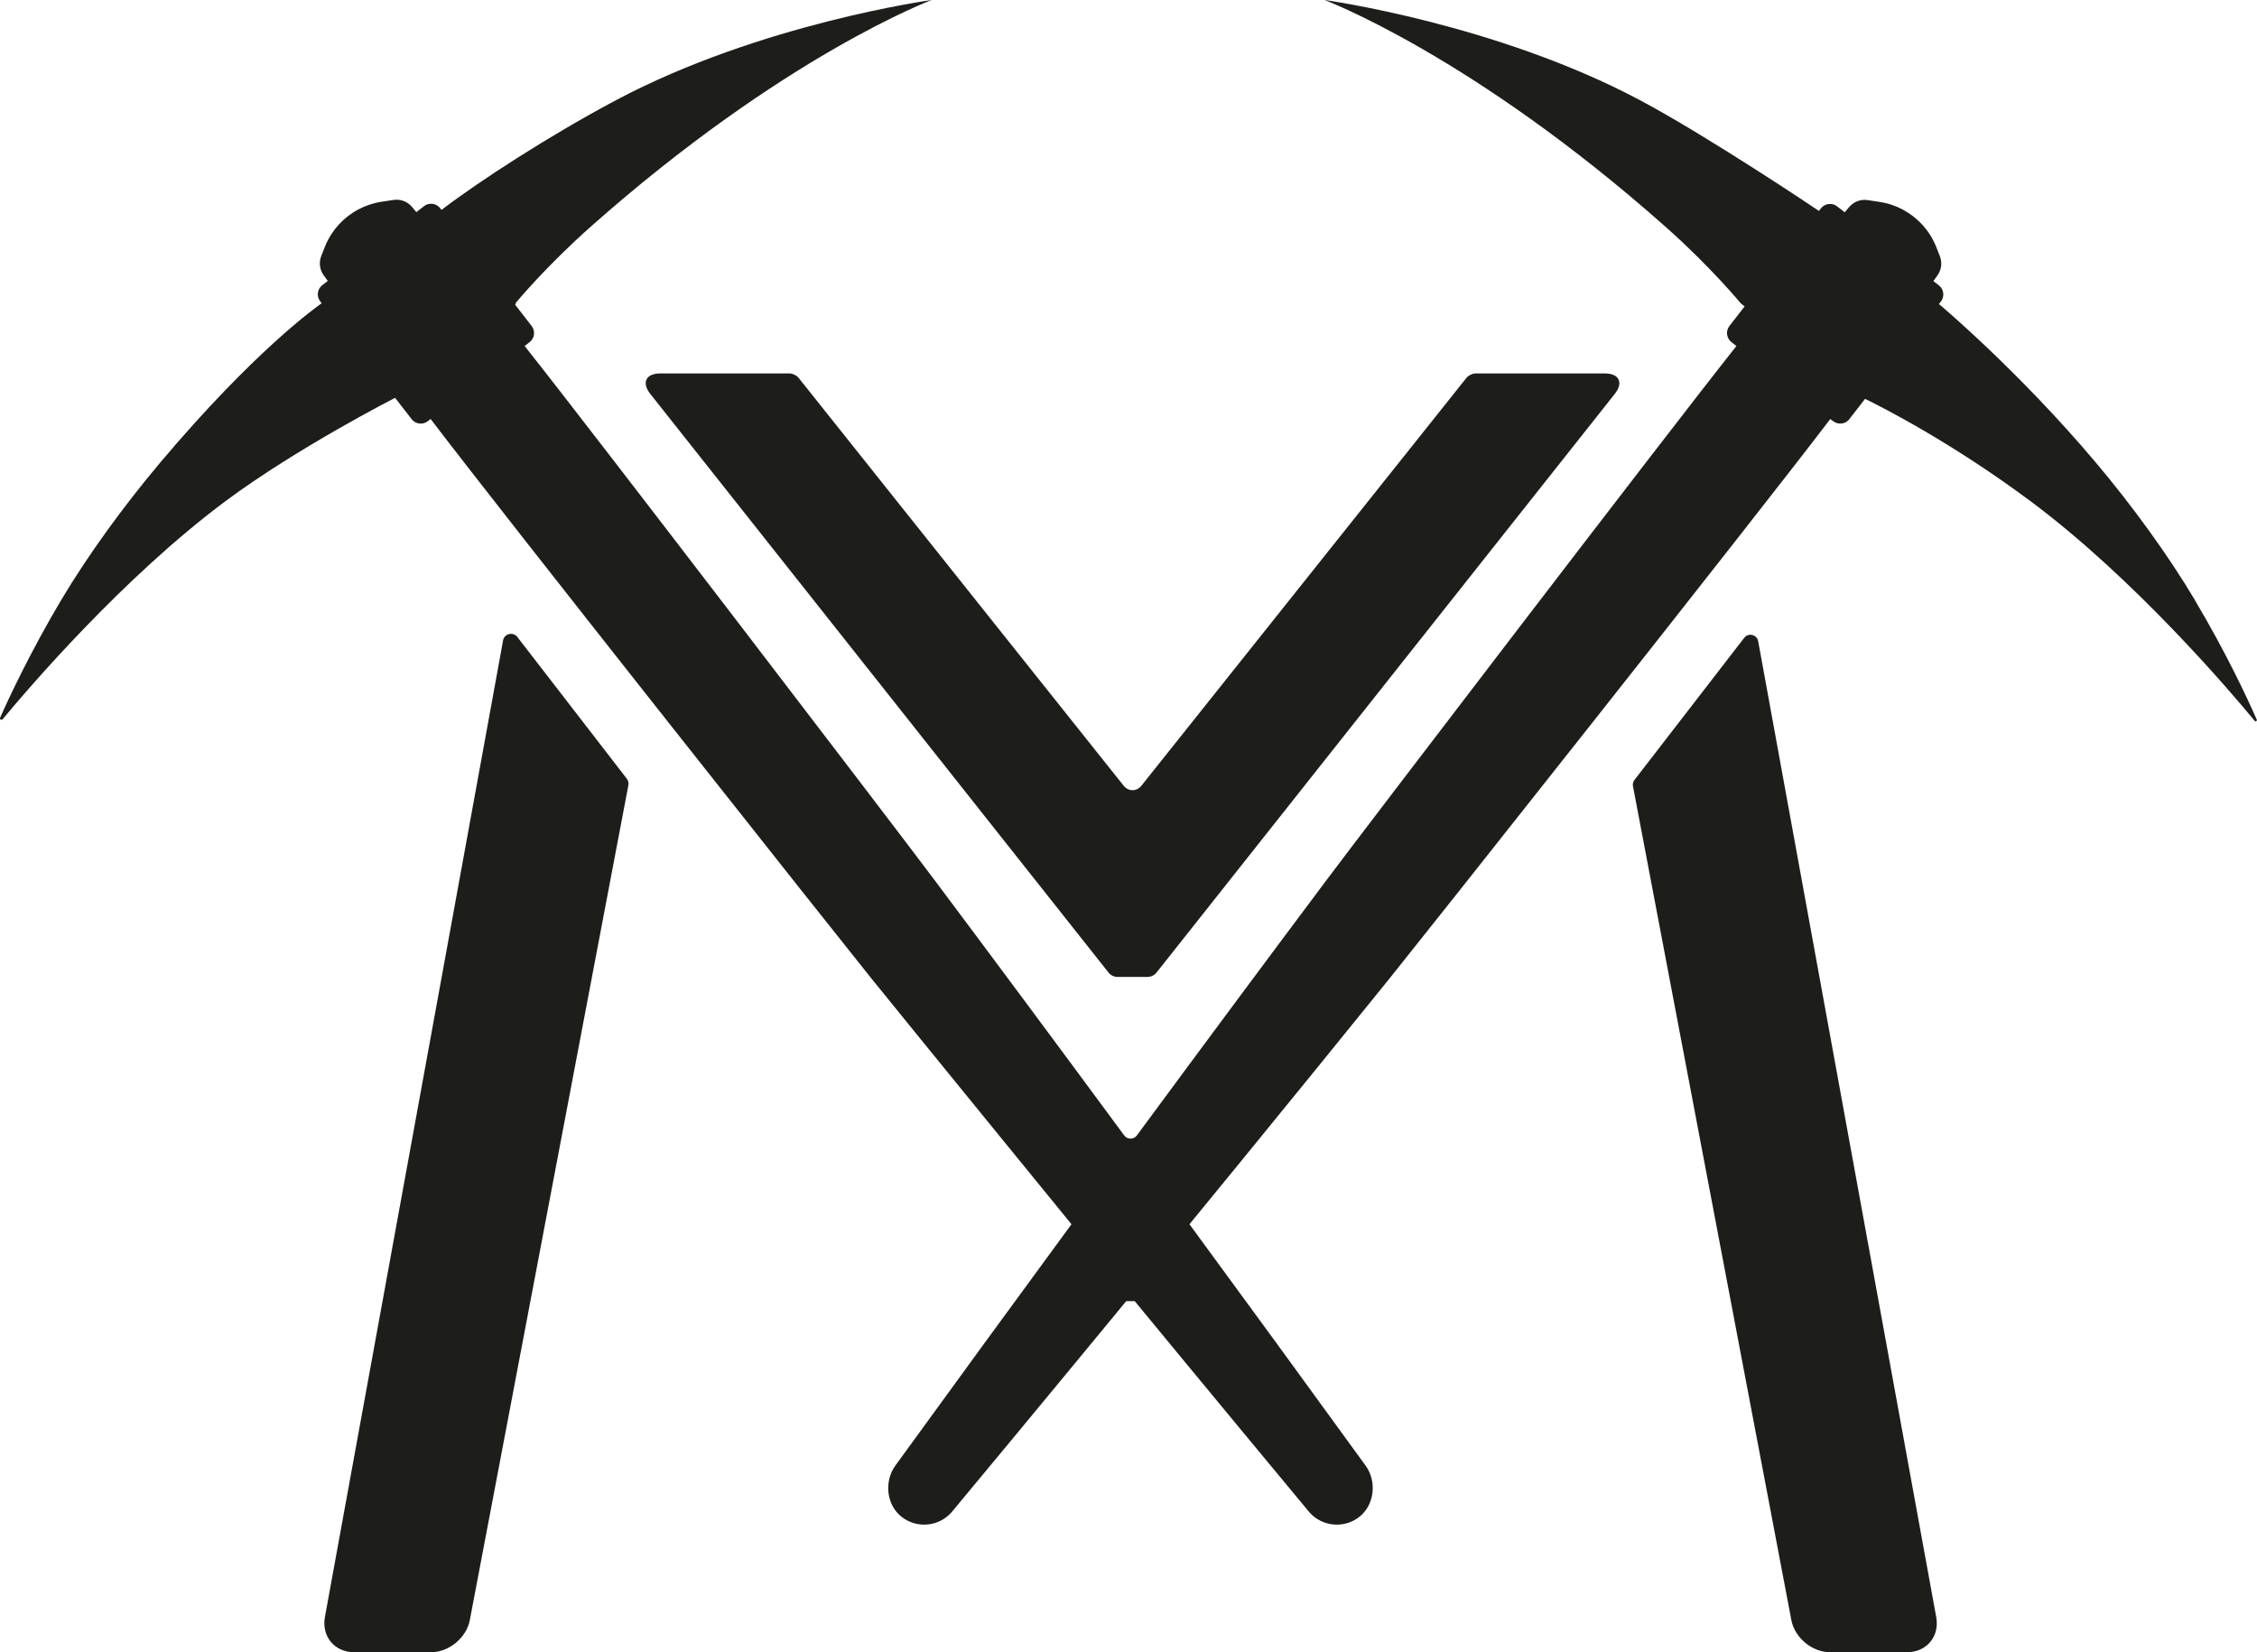<?xml version="1.0" encoding="UTF-8"?>
<svg id="Capa_2" data-name="Capa 2" xmlns="http://www.w3.org/2000/svg" viewBox="0 0 538.22 394.04">
  <defs>
    <style>
      .cls-1 {
        fill: #1d1d1b;
      }
    </style>
  </defs>
  <g id="Capa_1-2" data-name="Capa 1">
    <g>
      <path class="cls-1" d="M188.28,89.06h-30.83c-3.43,0-4.5,2.2-2.37,4.89,0,0,106.49,134.48,107.77,136.1,.57,.72,1.1,1.39,1.51,1.9,.52,.66,1.31,1.03,2.15,1.03h7.12c.84,0,1.63-.38,2.15-1.03,.41-.51,.94-1.18,1.51-1.9,1.28-1.62,107.77-136.1,107.77-136.1,2.13-2.69,1.07-4.89-2.37-4.89h-30.83c-.73,0-1.7,.47-2.15,1.04l-77.49,97.24c-1.18,1.48-3.12,1.48-4.3,0l-77.49-97.24c-.45-.57-1.42-1.04-2.15-1.04Z"/>
      <path class="cls-1" d="M523.45,143.16c-6.45-10.82-14.96-22.52-23.64-32.82-18.39-21.82-37.06-37.53-37.44-37.83l.47-.6c.93-1.2,.71-2.92-.48-3.85l-1.3-1.01v-.03c.36-.5,.68-.95,.96-1.34,.48-.67,.77-1.43,.87-2.22,.1-.79,0-1.6-.3-2.37l-.83-2.12c-.04-.11-.09-.23-.14-.34-1.56-3.75-4.36-6.77-7.84-8.63-1.73-.93-3.63-1.57-5.64-1.86l-2.78-.42c-1.66-.25-3.33,.38-4.41,1.67-.3,.36-.65,.77-1.03,1.24l-1.84-1.43s-.1-.07-.14-.1c-.02-.01-.03-.02-.05-.03-.03-.02-.07-.04-.1-.06-.02-.01-.04-.02-.05-.03-.03-.02-.07-.04-.11-.06-.02,0-.03-.02-.05-.03-.04-.02-.09-.04-.13-.06,0,0-.02,0-.02-.01,0,0-.02,0-.02,0-.05-.02-.1-.04-.15-.05-.02,0-.04-.01-.06-.02-.04-.01-.09-.03-.13-.04-.02,0-.03,0-.05-.01-.06-.01-.12-.03-.17-.03-.01,0-.02,0-.03,0-.05,0-.1-.01-.15-.02-.02,0-.03,0-.05,0-.05,0-.1,0-.15,0-.01,0-.02,0-.03,0-.06,0-.12,0-.18,0-.02,0-.03,0-.05,0-.05,0-.09,0-.14,.01-.02,0-.03,0-.05,0-.06,0-.12,.02-.18,.03-.62,.13-1.2,.47-1.62,1.01l-.47,.6c-.23-.18-26.57-17.85-42.66-26.4C356.7,5.6,315.85,0,315.85,0c0,0,35.26,13.18,81.42,54.17,10.76,9.55,17.88,18.21,17.88,18.21l.89,.69-3.63,4.67c-.93,1.2-.71,2.92,.48,3.85l1.19,.93c-15.87,19.97-88.46,114.96-97.61,127.18-13.85,18.5-28.96,38.83-45.37,61.09-.74,1.01-2.26,1.01-3.01,0-16.41-22.26-31.52-42.59-45.37-61.09-9.15-12.22-81.74-107.22-97.61-127.18l1.19-.93c1.2-.93,1.41-2.65,.48-3.85l-3.95-5.09s.01-.02,.02-.03c.03-.04,.06-.07,.09-.11,.02-.03,.04-.06,.07-.08,.02-.02,.04-.05,.06-.08-.04-.02-.08-.05-.12-.07,.82-.98,7.71-9.15,17.8-18.11C186.92,13.18,222.18,0,222.18,0c0,0-40.84,5.6-75.24,23.87-15.94,8.47-32.69,19.33-41.65,26.19l-.31-.4c-.42-.54-1-.88-1.62-1.01-.06-.01-.12-.02-.18-.03-.02,0-.03,0-.05,0-.05,0-.09,0-.14-.01-.02,0-.03,0-.05,0-.06,0-.12,0-.18,0-.01,0-.02,0-.03,0-.05,0-.1,0-.15,0-.02,0-.03,0-.05,0-.05,0-.1,.01-.15,.02-.01,0-.02,0-.03,0-.06,0-.12,.02-.17,.03-.02,0-.03,0-.05,.01-.04,.01-.09,.02-.13,.04-.02,0-.04,.01-.06,.02-.05,.02-.1,.03-.15,.05,0,0-.02,0-.02,0,0,0-.02,0-.02,.01-.04,.02-.09,.04-.13,.06-.02,0-.03,.02-.05,.03-.04,.02-.07,.04-.11,.06-.02,0-.04,.02-.05,.03-.04,.02-.07,.04-.1,.06-.02,0-.03,.02-.05,.03-.05,.03-.1,.07-.14,.1l-1.84,1.43c-.38-.46-.73-.87-1.03-1.24-1.08-1.29-2.74-1.92-4.41-1.67l-2.78,.42c-2,.3-3.91,.94-5.64,1.86-3.48,1.86-6.28,4.88-7.84,8.63-.05,.11-.09,.22-.14,.34l-.83,2.12c-.3,.76-.4,1.58-.3,2.37,.1,.79,.39,1.55,.87,2.22,.28,.39,.6,.84,.97,1.34v.03s-1.31,1.01-1.31,1.01c-1.2,.93-1.41,2.65-.48,3.85l.35,.45c-1.17,.81-16.05,11.35-38.5,37.99-8.68,10.3-17.19,22-23.64,32.82C7.19,155.56,2.09,166.52,.03,171.16c-.17,.38,.34,.69,.6,.37,6.12-7.38,28.75-33.85,53.15-52.02,17.02-12.67,40.37-24.6,40.41-24.62,.01,0,.02,0,.03-.01l3.95,5.09c.05,.06,.1,.12,.15,.18,.01,.01,.03,.03,.04,.04,.04,.05,.09,.09,.14,.13,.01,0,.02,.02,.03,.03,.05,.04,.1,.08,.15,.12,0,0,.01,.01,.02,.02,.01,0,.03,.02,.04,.03,.05,.04,.1,.07,.15,.1,.01,0,.02,.02,.04,.02,.06,.04,.12,.07,.18,.1,.02,0,.03,.02,.05,.02,.06,.03,.11,.05,.17,.07,0,0,.02,0,.03,.01,.07,.02,.13,.05,.2,.07,.02,0,.03,0,.05,.01,.07,.02,.14,.04,.21,.05,.75,.14,1.55-.02,2.2-.53l.67-.52c17.64,23.22,97.96,124.56,104.96,133.24h0c11.01,13.64,47.21,58,47.86,58.8h0c-13.21,18-27.2,37.17-41.99,57.55-2.75,3.8-2.15,9.47,1.58,12.31,1.84,1.4,4.07,1.96,6.22,1.73,2.02-.22,3.96-1.14,5.43-2.72,.11-.12,.22-.25,.33-.38,10.55-12.7,20.69-24.93,30.41-36.72,0,0,0,0,0,0,0,0,0,0,0,0,.83-1.01,1.66-2.01,2.48-3.01,.08-.1,.16-.19,.24-.29,.8-.97,1.6-1.94,2.4-2.91,.1-.12,.19-.24,.29-.35,.69-.84,1.38-1.68,2.07-2.51,.14-.17,.29-.35,.43-.52,.71-.87,1.43-1.73,2.14-2.6,.34-.41,.68-.82,1.02-1.24h2.04s.38,.46,.38,.46c.21,.26,.43,.52,.64,.78,.71,.86,1.42,1.73,2.14,2.6,.14,.17,.29,.35,.43,.52,.69,.84,1.38,1.67,2.07,2.51,.1,.12,.19,.24,.29,.35,.8,.97,1.59,1.93,2.4,2.91,.08,.1,.16,.19,.24,.29,.82,1,1.65,2,2.48,3.01,0,0,0,0,0,0,0,0,0,0,0,0,9.73,11.78,19.86,24.02,30.41,36.72,.11,.13,.22,.25,.33,.38,1.47,1.58,3.41,2.5,5.43,2.72,2.15,.23,4.38-.32,6.22-1.73,3.73-2.84,4.34-8.52,1.58-12.31-14.79-20.39-28.78-39.55-41.99-57.55h0c.66-.8,12.35-15.09,12.36-15.11,12.66-15.5,24.49-30.06,35.5-43.69h0c7.01-8.68,87.32-110.02,104.96-133.24l.67,.52c.65,.5,1.45,.67,2.2,.53,.07-.01,.14-.03,.21-.05,.02,0,.03,0,.05-.01,.07-.02,.13-.04,.2-.07,0,0,.02,0,.03-.01,.06-.02,.12-.05,.17-.07,.02,0,.03-.02,.05-.02,.06-.03,.12-.06,.18-.1,.01,0,.02-.01,.04-.02,.05-.03,.1-.07,.15-.1,.01,0,.03-.02,.04-.03,0,0,.02-.01,.02-.02,.05-.04,.1-.08,.15-.12,.01,0,.02-.02,.03-.03,.05-.04,.09-.09,.14-.13,.01-.01,.03-.03,.04-.04,.05-.06,.1-.11,.15-.18l3.77-4.85c4.12,2.01,20.65,10.4,39.45,24.4,24.84,18.5,47.85,45.59,53.47,52.4,.21,.26,.62,0,.48-.31-1.91-4.35-7.1-15.64-14.74-28.45Z"/>
    </g>
    <path class="cls-1" d="M119.97,152.74l-42.49,232.9c-.84,4.62,2.31,8.4,7.01,8.4h18.26c4.31,0,8.49-3.46,9.29-7.69l37.81-199.1c.1-.54-.03-1.1-.37-1.53l-26.11-33.81c-1.02-1.31-3.11-.81-3.41,.83Z"/>
    <path class="cls-1" d="M461.73,385.68l-42.46-232.75c-.29-1.6-2.35-2.1-3.34-.81l-26.16,33.88c-.33,.43-.46,.97-.36,1.5l37.77,198.87c.8,4.21,4.96,7.66,9.25,7.66h18.33c4.67,0,7.81-3.76,6.97-8.36Z"/>
  </g>
</svg>